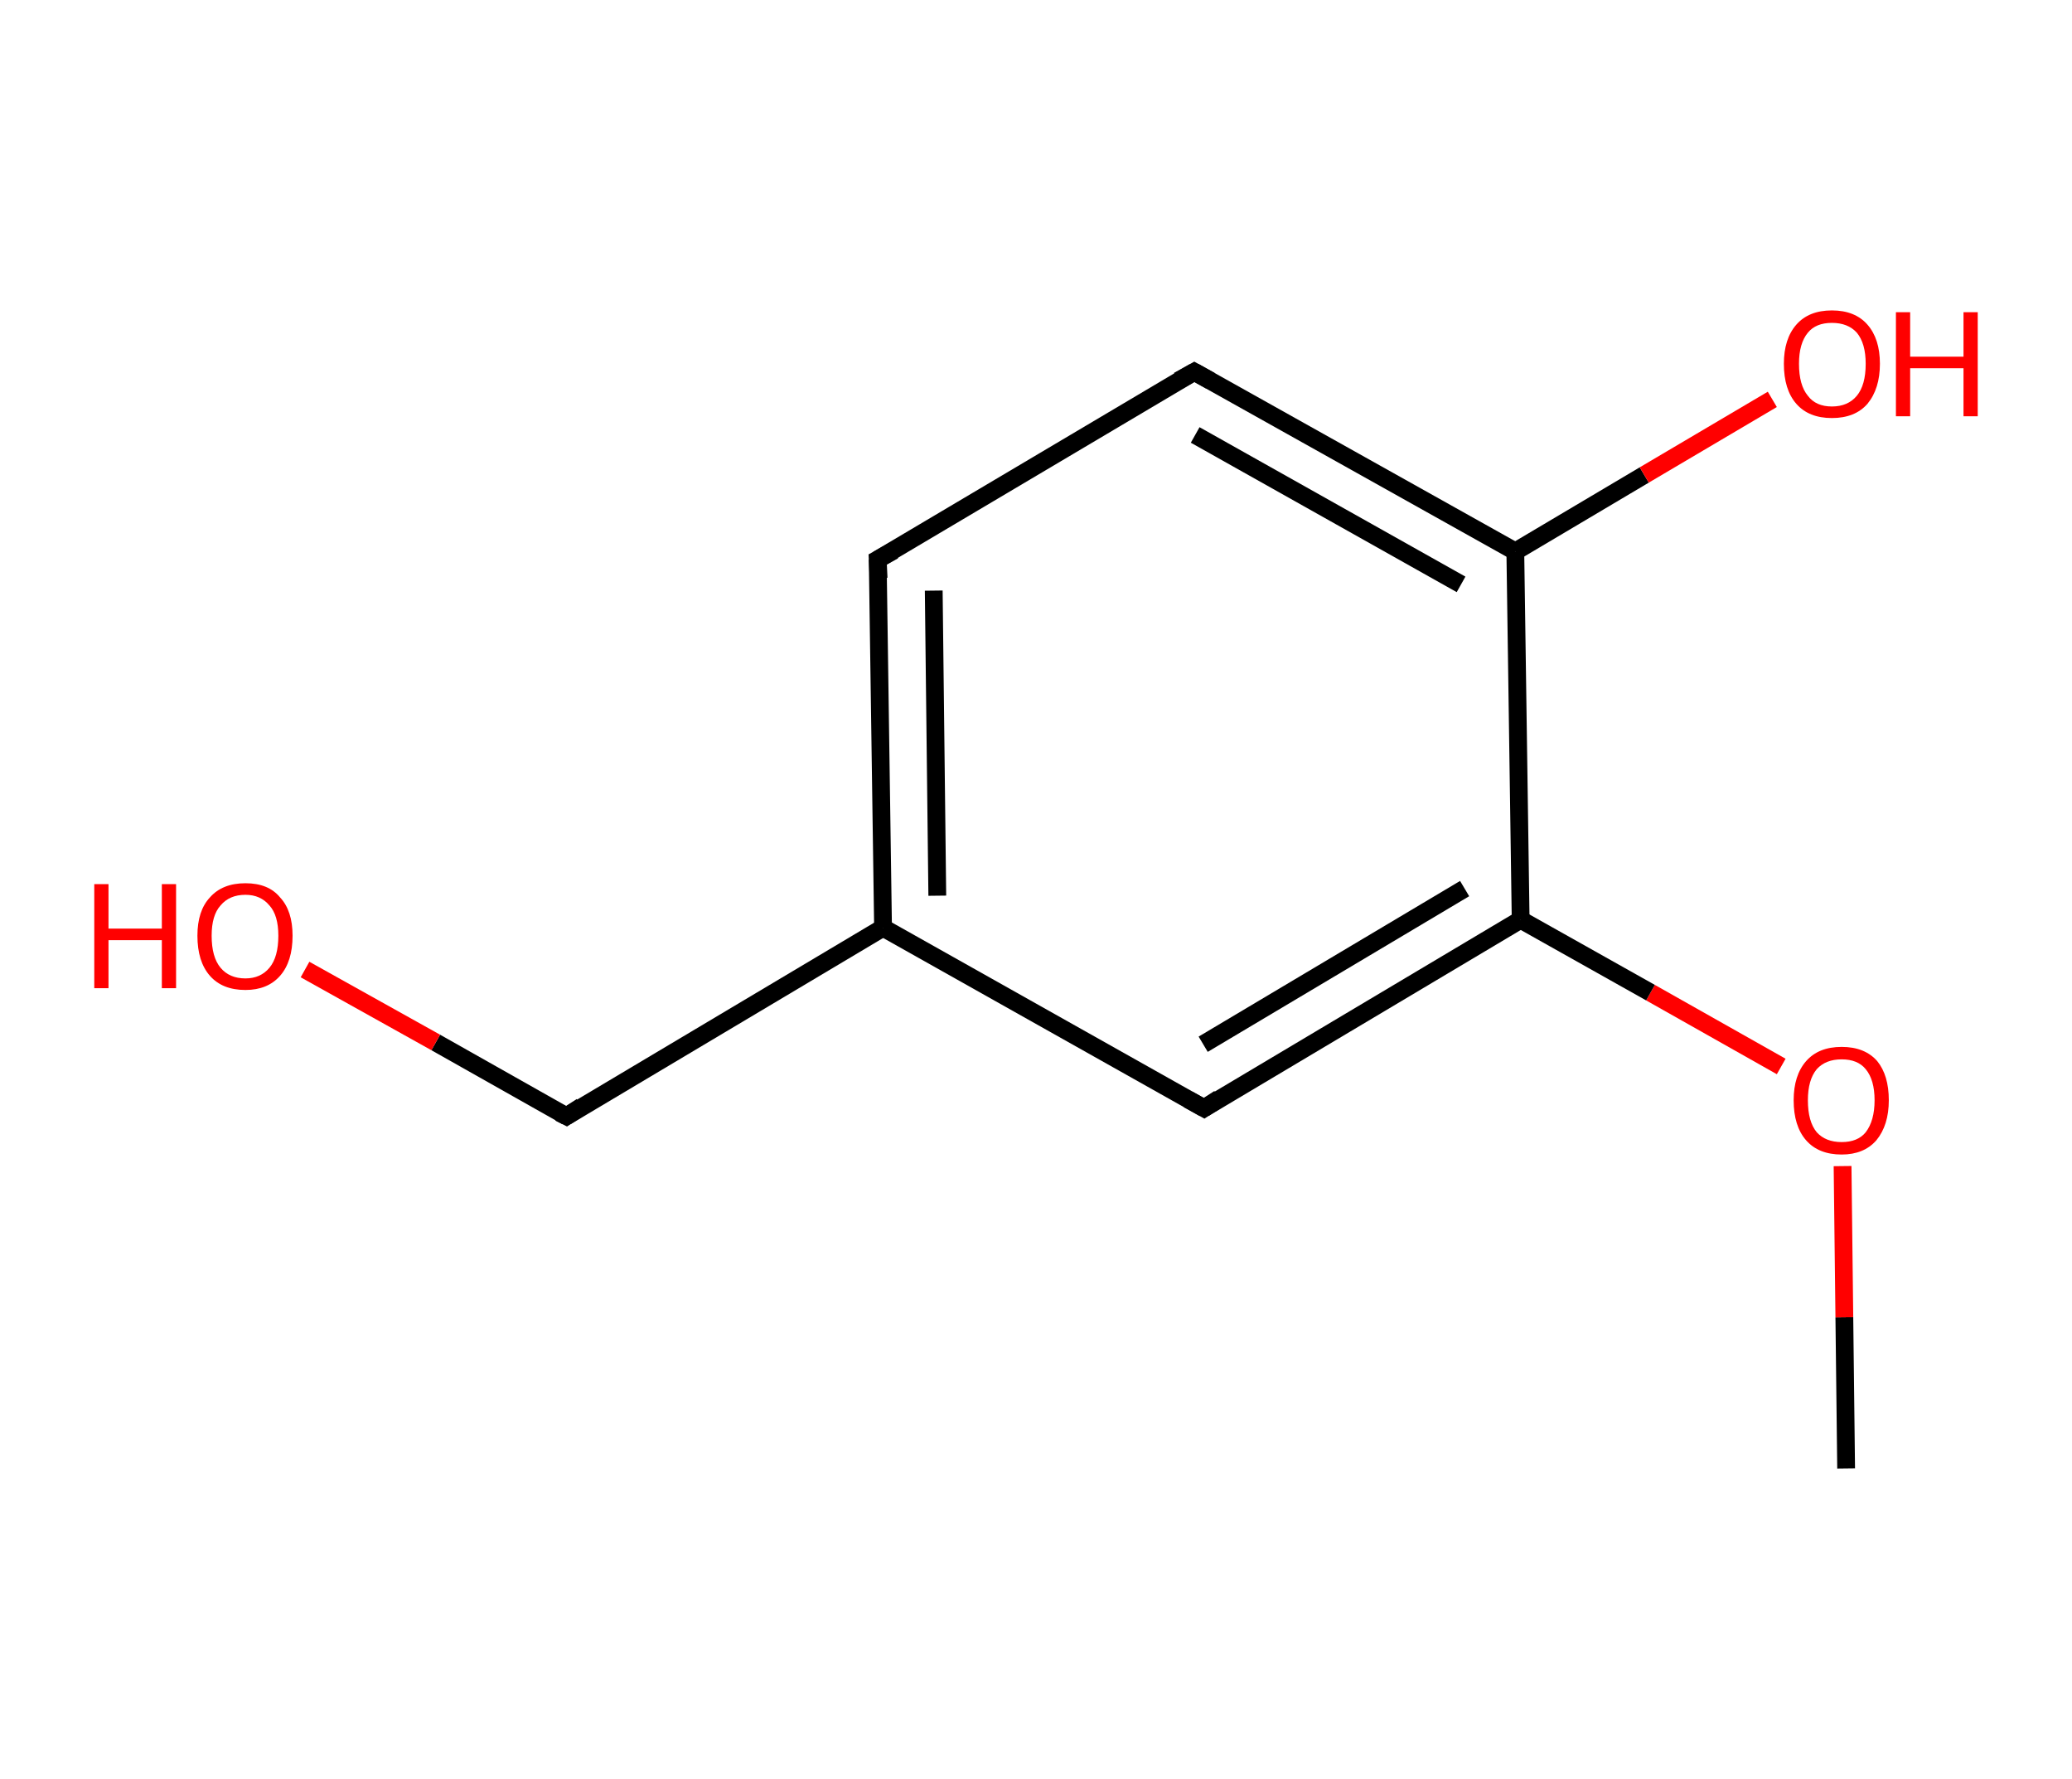<?xml version='1.0' encoding='ASCII' standalone='yes'?>
<svg xmlns="http://www.w3.org/2000/svg" xmlns:rdkit="http://www.rdkit.org/xml" xmlns:xlink="http://www.w3.org/1999/xlink" version="1.1" baseProfile="full" xml:space="preserve" width="233px" height="200px" viewBox="0 0 233 200">
<!-- END OF HEADER -->
<rect style="opacity:1.0;fill:#FFFFFF;stroke:none" width="233.0" height="200.0" x="0.0" y="0.0"> </rect>
<path class="bond-0 atom-0 atom-1" d="M 207.6,165.1 L 207.4,148.1" style="fill:none;fill-rule:evenodd;stroke:#000000;stroke-width:2.0px;stroke-linecap:butt;stroke-linejoin:miter;stroke-opacity:1"/>
<path class="bond-0 atom-0 atom-1" d="M 207.4,148.1 L 207.2,131.1" style="fill:none;fill-rule:evenodd;stroke:#FF0000;stroke-width:2.0px;stroke-linecap:butt;stroke-linejoin:miter;stroke-opacity:1"/>
<path class="bond-1 atom-1 atom-2" d="M 200.3,119.9 L 185.6,111.6" style="fill:none;fill-rule:evenodd;stroke:#FF0000;stroke-width:2.0px;stroke-linecap:butt;stroke-linejoin:miter;stroke-opacity:1"/>
<path class="bond-1 atom-1 atom-2" d="M 185.6,111.6 L 171.0,103.4" style="fill:none;fill-rule:evenodd;stroke:#000000;stroke-width:2.0px;stroke-linecap:butt;stroke-linejoin:miter;stroke-opacity:1"/>
<path class="bond-2 atom-2 atom-3" d="M 171.0,103.4 L 135.4,124.6" style="fill:none;fill-rule:evenodd;stroke:#000000;stroke-width:2.0px;stroke-linecap:butt;stroke-linejoin:miter;stroke-opacity:1"/>
<path class="bond-2 atom-2 atom-3" d="M 164.7,99.9 L 135.3,117.4" style="fill:none;fill-rule:evenodd;stroke:#000000;stroke-width:2.0px;stroke-linecap:butt;stroke-linejoin:miter;stroke-opacity:1"/>
<path class="bond-3 atom-3 atom-4" d="M 135.4,124.6 L 99.3,104.3" style="fill:none;fill-rule:evenodd;stroke:#000000;stroke-width:2.0px;stroke-linecap:butt;stroke-linejoin:miter;stroke-opacity:1"/>
<path class="bond-4 atom-4 atom-5" d="M 99.3,104.3 L 63.7,125.5" style="fill:none;fill-rule:evenodd;stroke:#000000;stroke-width:2.0px;stroke-linecap:butt;stroke-linejoin:miter;stroke-opacity:1"/>
<path class="bond-5 atom-5 atom-6" d="M 63.7,125.5 L 49.0,117.2" style="fill:none;fill-rule:evenodd;stroke:#000000;stroke-width:2.0px;stroke-linecap:butt;stroke-linejoin:miter;stroke-opacity:1"/>
<path class="bond-5 atom-5 atom-6" d="M 49.0,117.2 L 34.3,109.0" style="fill:none;fill-rule:evenodd;stroke:#FF0000;stroke-width:2.0px;stroke-linecap:butt;stroke-linejoin:miter;stroke-opacity:1"/>
<path class="bond-6 atom-4 atom-7" d="M 99.3,104.3 L 98.7,62.9" style="fill:none;fill-rule:evenodd;stroke:#000000;stroke-width:2.0px;stroke-linecap:butt;stroke-linejoin:miter;stroke-opacity:1"/>
<path class="bond-6 atom-4 atom-7" d="M 105.4,100.7 L 105.0,66.4" style="fill:none;fill-rule:evenodd;stroke:#000000;stroke-width:2.0px;stroke-linecap:butt;stroke-linejoin:miter;stroke-opacity:1"/>
<path class="bond-7 atom-7 atom-8" d="M 98.7,62.9 L 134.3,41.8" style="fill:none;fill-rule:evenodd;stroke:#000000;stroke-width:2.0px;stroke-linecap:butt;stroke-linejoin:miter;stroke-opacity:1"/>
<path class="bond-8 atom-8 atom-9" d="M 134.3,41.8 L 170.4,62.0" style="fill:none;fill-rule:evenodd;stroke:#000000;stroke-width:2.0px;stroke-linecap:butt;stroke-linejoin:miter;stroke-opacity:1"/>
<path class="bond-8 atom-8 atom-9" d="M 134.4,48.9 L 164.3,65.7" style="fill:none;fill-rule:evenodd;stroke:#000000;stroke-width:2.0px;stroke-linecap:butt;stroke-linejoin:miter;stroke-opacity:1"/>
<path class="bond-9 atom-9 atom-10" d="M 170.4,62.0 L 184.9,53.4" style="fill:none;fill-rule:evenodd;stroke:#000000;stroke-width:2.0px;stroke-linecap:butt;stroke-linejoin:miter;stroke-opacity:1"/>
<path class="bond-9 atom-9 atom-10" d="M 184.9,53.4 L 199.3,44.9" style="fill:none;fill-rule:evenodd;stroke:#FF0000;stroke-width:2.0px;stroke-linecap:butt;stroke-linejoin:miter;stroke-opacity:1"/>
<path class="bond-10 atom-9 atom-2" d="M 170.4,62.0 L 171.0,103.4" style="fill:none;fill-rule:evenodd;stroke:#000000;stroke-width:2.0px;stroke-linecap:butt;stroke-linejoin:miter;stroke-opacity:1"/>
<path d="M 137.1,123.5 L 135.4,124.6 L 133.6,123.6" style="fill:none;stroke:#000000;stroke-width:2.0px;stroke-linecap:butt;stroke-linejoin:miter;stroke-opacity:1;"/>
<path d="M 65.4,124.4 L 63.7,125.5 L 62.9,125.1" style="fill:none;stroke:#000000;stroke-width:2.0px;stroke-linecap:butt;stroke-linejoin:miter;stroke-opacity:1;"/>
<path d="M 98.8,65.0 L 98.7,62.9 L 100.5,61.9" style="fill:none;stroke:#000000;stroke-width:2.0px;stroke-linecap:butt;stroke-linejoin:miter;stroke-opacity:1;"/>
<path d="M 132.5,42.8 L 134.3,41.8 L 136.1,42.8" style="fill:none;stroke:#000000;stroke-width:2.0px;stroke-linecap:butt;stroke-linejoin:miter;stroke-opacity:1;"/>
<path class="atom-1" d="M 201.7 123.7 Q 201.7 120.9, 203.1 119.3 Q 204.5 117.7, 207.1 117.7 Q 209.7 117.7, 211.1 119.3 Q 212.4 120.9, 212.4 123.7 Q 212.4 126.5, 211.0 128.2 Q 209.6 129.8, 207.1 129.8 Q 204.5 129.8, 203.1 128.2 Q 201.7 126.6, 201.7 123.7 M 207.1 128.4 Q 208.9 128.4, 209.8 127.3 Q 210.8 126.0, 210.8 123.7 Q 210.8 121.4, 209.8 120.2 Q 208.9 119.1, 207.1 119.1 Q 205.3 119.1, 204.3 120.2 Q 203.3 121.4, 203.3 123.7 Q 203.3 126.1, 204.3 127.3 Q 205.3 128.4, 207.1 128.4 " fill="#FF0000"/>
<path class="atom-6" d="M 10.6 99.4 L 12.2 99.4 L 12.2 104.4 L 18.2 104.4 L 18.2 99.4 L 19.8 99.4 L 19.8 111.1 L 18.2 111.1 L 18.2 105.7 L 12.2 105.7 L 12.2 111.1 L 10.6 111.1 L 10.6 99.4 " fill="#FF0000"/>
<path class="atom-6" d="M 22.2 105.2 Q 22.2 102.4, 23.6 100.9 Q 25.0 99.3, 27.6 99.3 Q 30.2 99.3, 31.5 100.9 Q 32.9 102.4, 32.9 105.2 Q 32.9 108.1, 31.5 109.7 Q 30.1 111.3, 27.6 111.3 Q 25.0 111.3, 23.6 109.7 Q 22.2 108.1, 22.2 105.2 M 27.6 110.0 Q 29.3 110.0, 30.3 108.8 Q 31.3 107.6, 31.3 105.2 Q 31.3 102.9, 30.3 101.8 Q 29.3 100.6, 27.6 100.6 Q 25.8 100.6, 24.8 101.8 Q 23.8 102.9, 23.8 105.2 Q 23.8 107.6, 24.8 108.8 Q 25.8 110.0, 27.6 110.0 " fill="#FF0000"/>
<path class="atom-10" d="M 200.6 40.9 Q 200.6 38.1, 202.0 36.5 Q 203.4 34.9, 206.0 34.9 Q 208.6 34.9, 210.0 36.5 Q 211.4 38.1, 211.4 40.9 Q 211.4 43.7, 210.0 45.4 Q 208.6 47.0, 206.0 47.0 Q 203.4 47.0, 202.0 45.4 Q 200.6 43.8, 200.6 40.9 M 206.0 45.7 Q 207.8 45.7, 208.8 44.5 Q 209.8 43.3, 209.8 40.9 Q 209.8 38.6, 208.8 37.4 Q 207.8 36.3, 206.0 36.3 Q 204.2 36.3, 203.3 37.4 Q 202.3 38.6, 202.3 40.9 Q 202.3 43.3, 203.3 44.5 Q 204.2 45.7, 206.0 45.7 " fill="#FF0000"/>
<path class="atom-10" d="M 213.2 35.1 L 214.8 35.1 L 214.8 40.1 L 220.8 40.1 L 220.8 35.1 L 222.4 35.1 L 222.4 46.8 L 220.8 46.8 L 220.8 41.4 L 214.8 41.4 L 214.8 46.8 L 213.2 46.8 L 213.2 35.1 " fill="#FF0000"/>
</svg>
